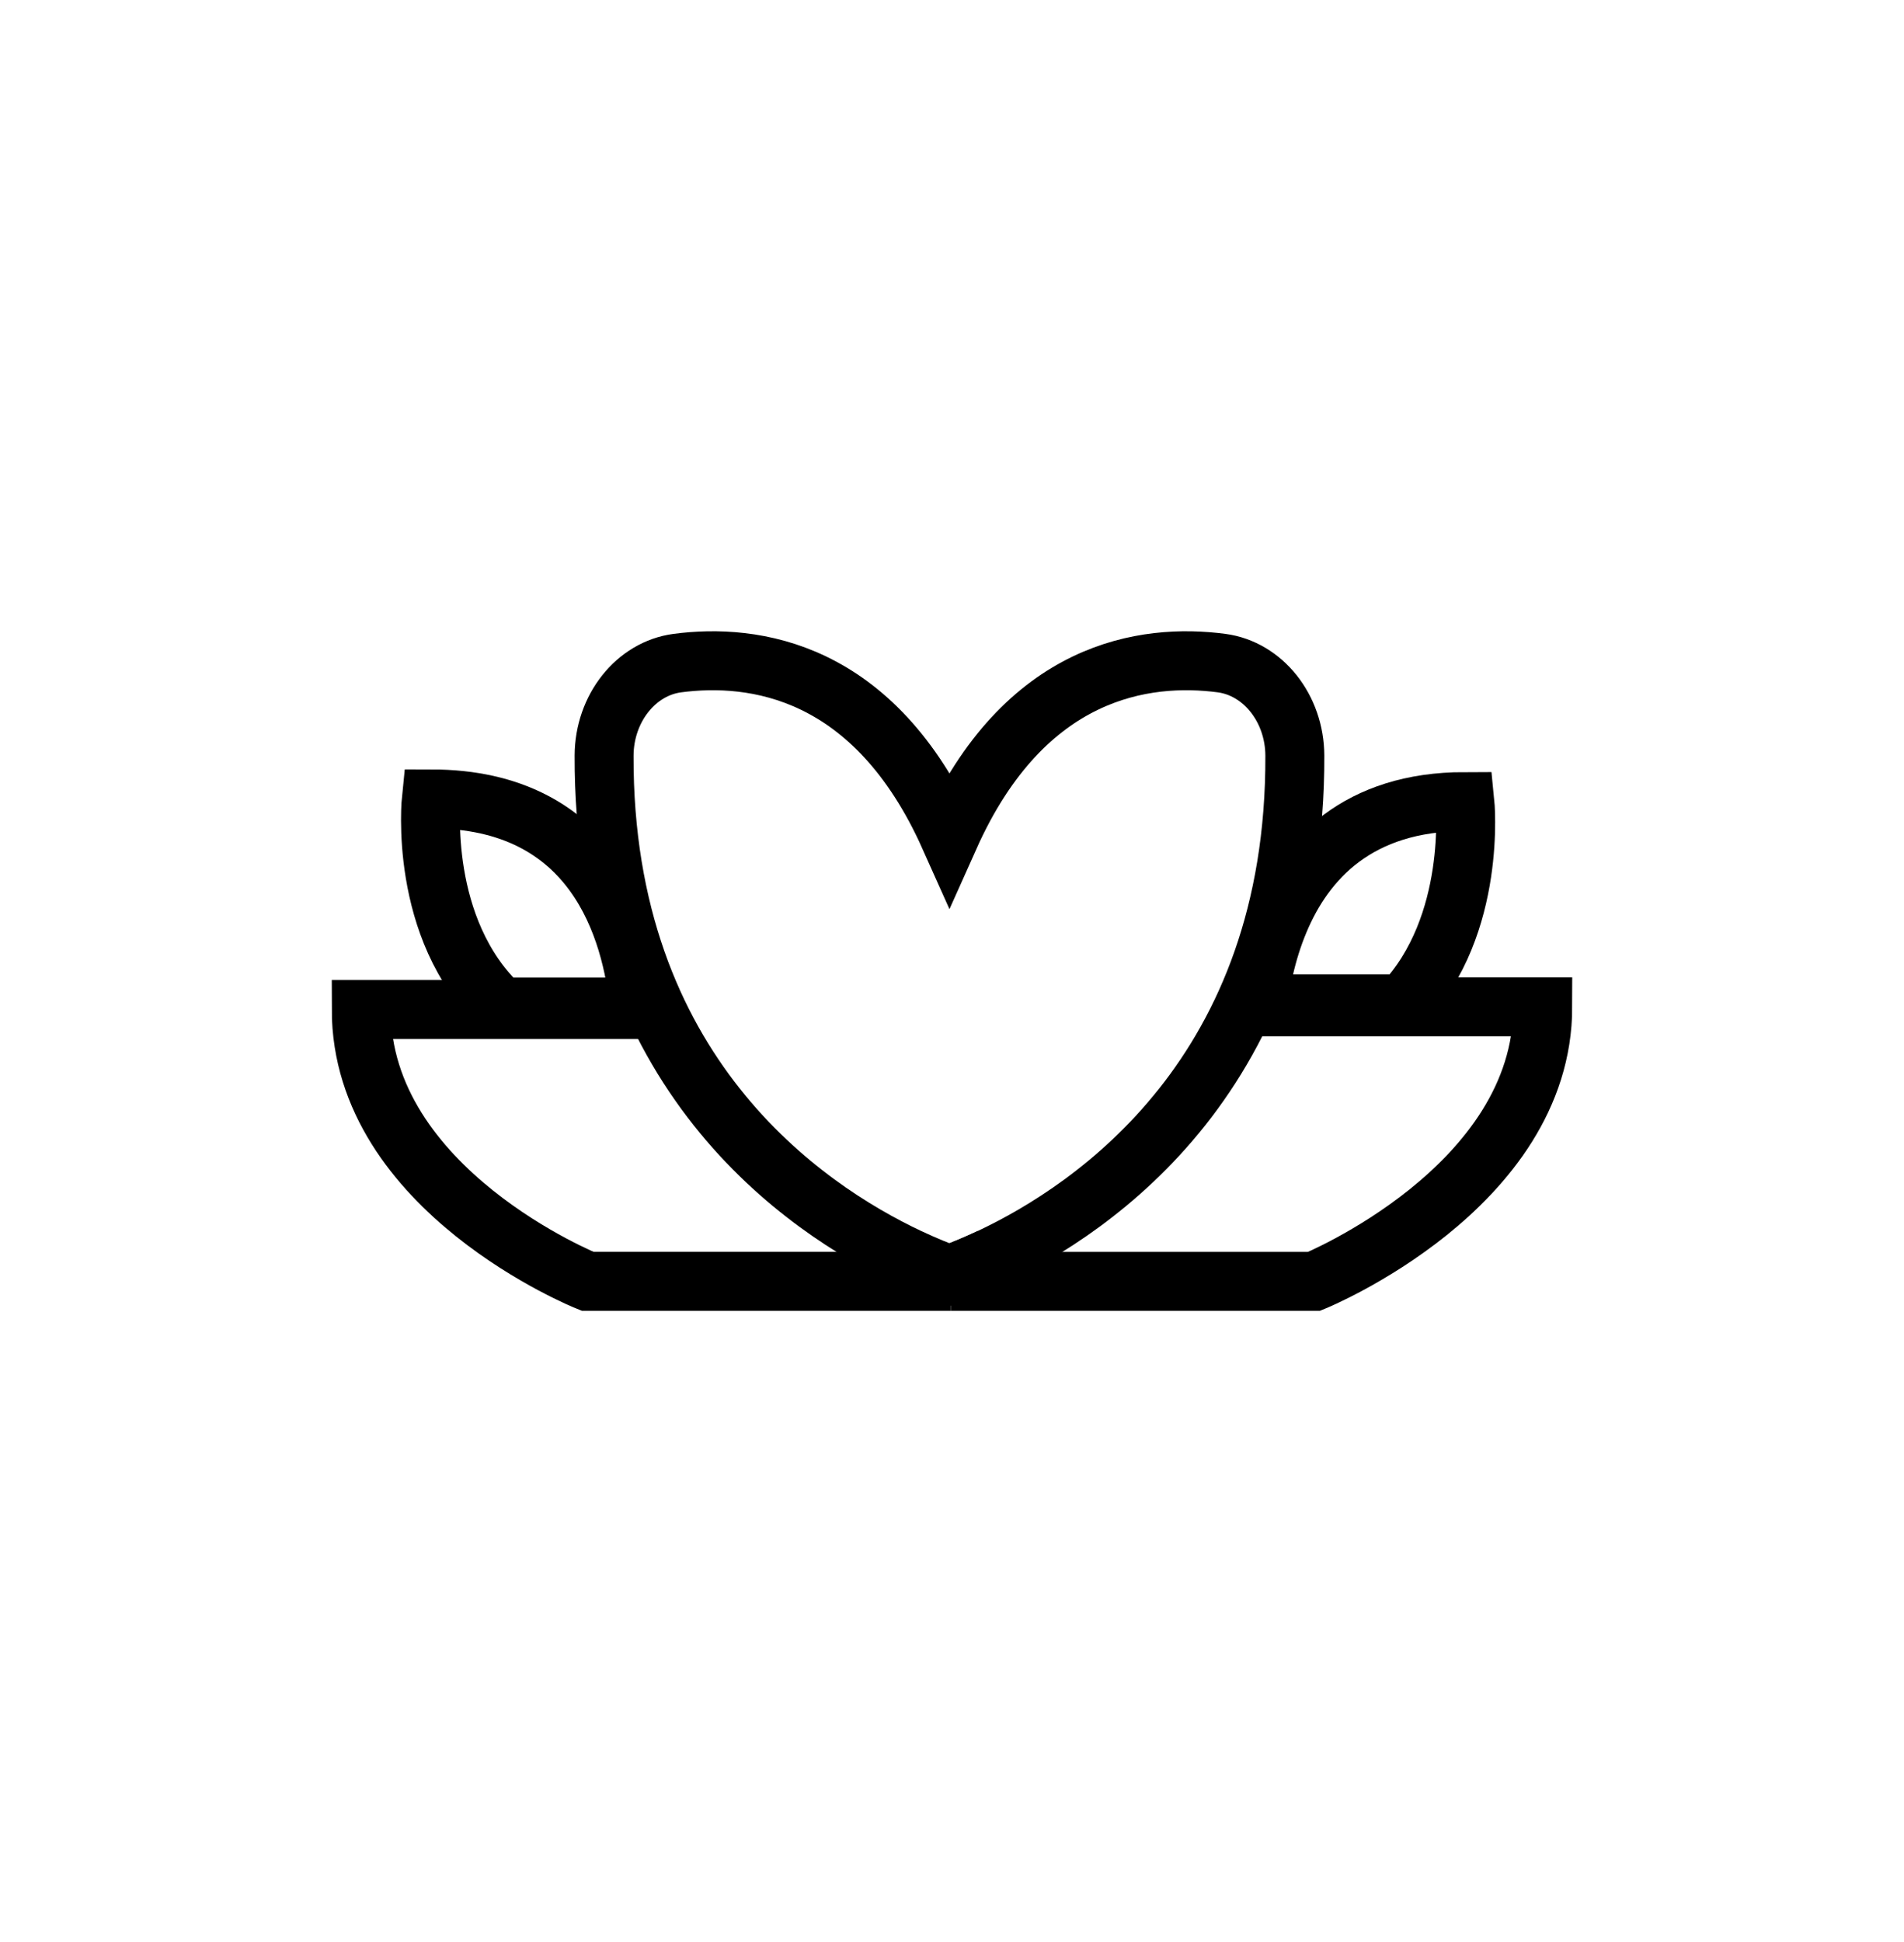 <?xml version="1.0" encoding="UTF-8"?>
<svg id="Livello_2" data-name="Livello 2" xmlns="http://www.w3.org/2000/svg" viewBox="0 0 581.57 592.99">
  <defs>
    <style>
      .cls-1 {
        fill: none;
        stroke: #000;
        stroke-miterlimit: 10;
        stroke-width: 18px;
      }
    </style>
  </defs>
  <path class="cls-1" d="M195.29,307.5h-42.2c-25.5-23.8-21.35-63.56-21.35-63.56,50.05.03,61.25,39.83,63.56,63.56Z"/>
  <path class="cls-1" d="M428.53,306.5h-44.4c.43-3.6,1.06-6.59,1.99-10.66t0-.03c1.08-4.74,2.57-9.68,4.61-14.54t.01-.03c7.89-18.85,24.01-36.48,56.7-36.49,0,0,3.86,37.68-18.91,61.75Z"/>
  <line class="cls-1" x1="198.59" y1="307.42" x2="195.29" y2="307.42"/>
  <path class="cls-1" d="M201.46,308.23h-91.12c0,55.34,69.14,83.01,69.14,83.01h110.95"/>
  <path class="cls-1" d="M380.83,307.42h90.4c0,55.34-69.85,83.83-69.85,83.83h-110.95"/>
  <polyline class="cls-1" points="382.7 307.42 379.9 307.42 379.4 307.42"/>
  <g>
    <path class="cls-1" d="M290.01,389.24c3.2-1.17,7.48-2.88,12.5-5.24"/>
    <path class="cls-1" d="M302.51,384c-5.02,2.36-9.3,4.07-12.5,5.24-3.2-1.17-7.48-2.88-12.5-5.24-31.86-15.01-93.33-56.53-92.99-153.28.05-14.44,9.74-26.59,22.39-28.25,23.2-3.05,60.1,1.7,83.1,53.09,22.99-51.39,59.9-56.14,83.1-53.09,12.65,1.67,22.34,13.81,22.39,28.25.35,96.75-61.13,138.27-92.99,153.28Z"/>
  </g>
</svg>